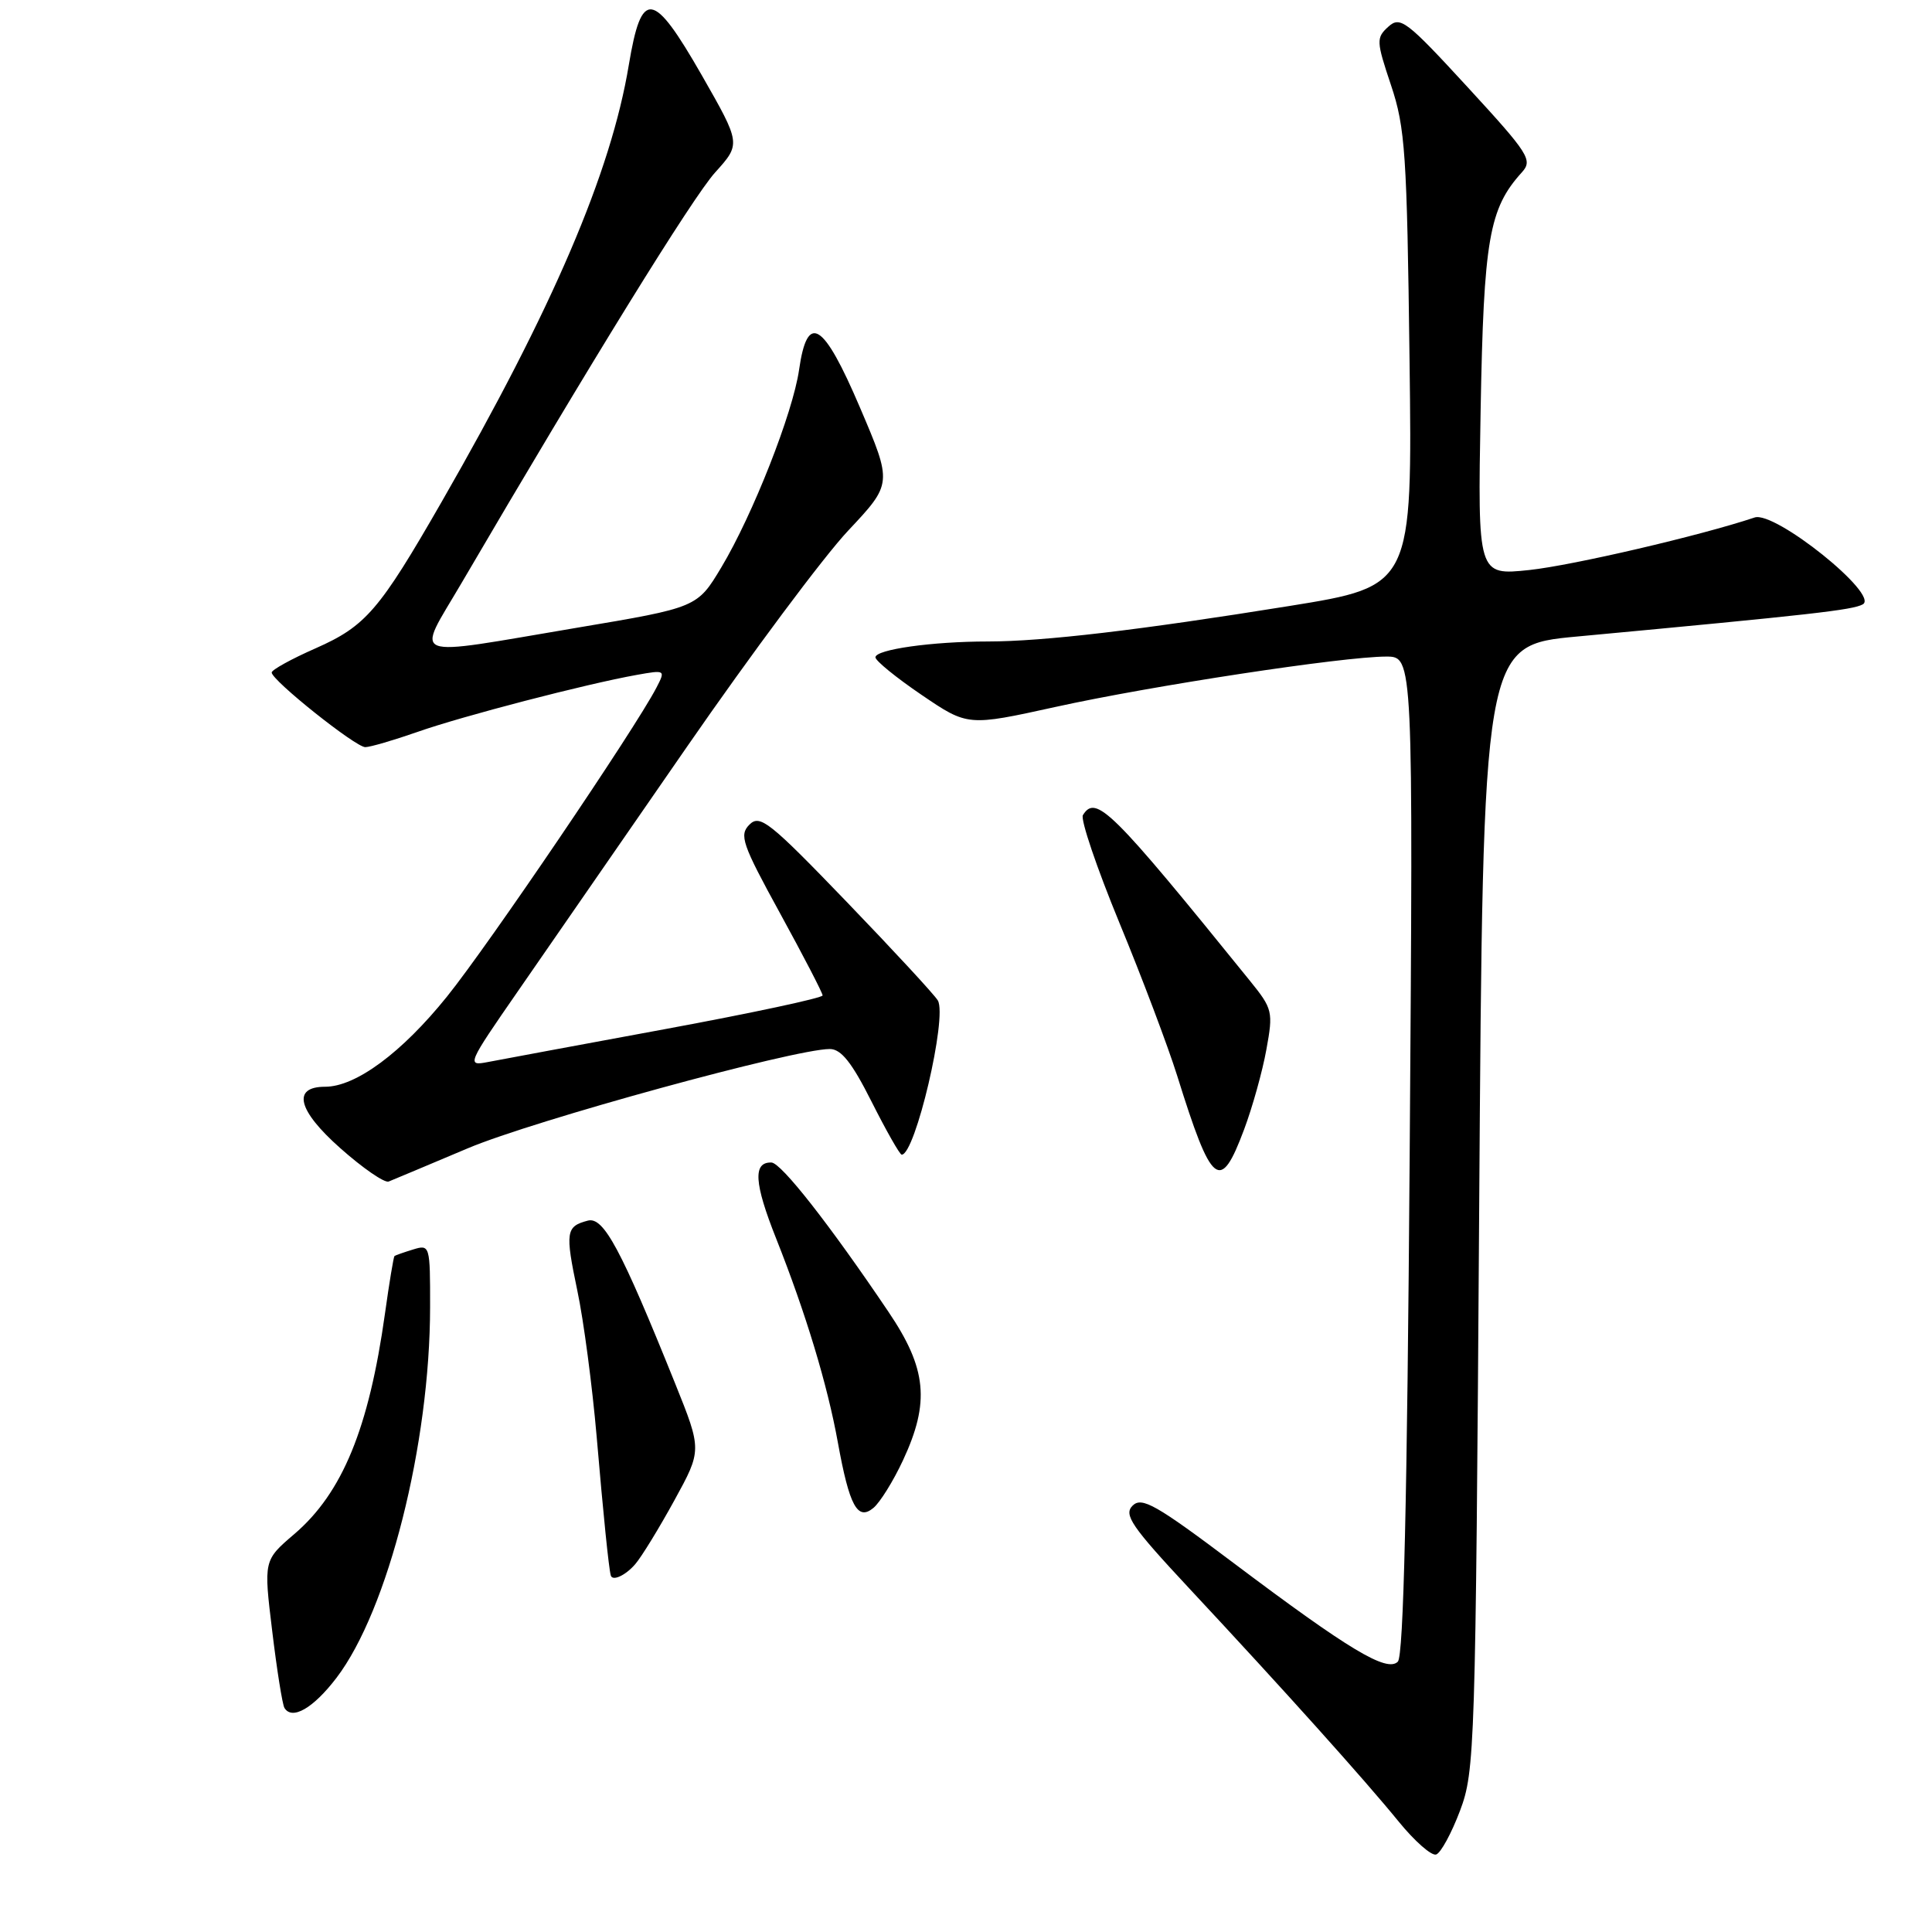 <?xml version="1.0" encoding="UTF-8" standalone="no"?>
<!DOCTYPE svg PUBLIC "-//W3C//DTD SVG 1.1//EN" "http://www.w3.org/Graphics/SVG/1.1/DTD/svg11.dtd" >
<svg xmlns="http://www.w3.org/2000/svg" xmlns:xlink="http://www.w3.org/1999/xlink" version="1.1" viewBox="0 0 256 256">
 <g >
 <path fill="currentColor"
d=" M 193.46 239.93 C 195.43 234.69 195.52 231.92 196.00 160.00 C 196.50 85.50 196.50 85.50 209.00 84.34 C 240.20 81.43 245.47 80.83 246.83 80.08 C 249.08 78.82 235.19 67.67 232.50 68.57 C 225.30 70.98 208.41 74.91 202.65 75.53 C 195.80 76.25 195.80 76.25 196.19 54.38 C 196.60 31.68 197.30 27.64 201.66 22.83 C 203.12 21.21 202.60 20.39 194.45 11.53 C 186.35 2.72 185.54 2.11 183.96 3.54 C 182.34 5.01 182.36 5.45 184.32 11.30 C 186.20 16.91 186.43 20.38 186.77 47.58 C 187.15 77.67 187.15 77.67 170.83 80.30 C 150.89 83.51 138.31 84.99 130.89 85.00 C 123.51 85.00 116.00 86.06 116.00 87.10 C 116.00 87.55 118.75 89.79 122.12 92.08 C 128.23 96.23 128.23 96.23 139.87 93.67 C 152.56 90.87 177.97 87.00 183.68 87.00 C 187.26 87.00 187.26 87.00 186.79 153.04 C 186.46 198.81 185.98 219.42 185.22 220.18 C 183.77 221.63 178.75 218.61 163.50 207.14 C 153.19 199.38 151.30 198.30 150.08 199.50 C 148.86 200.71 149.91 202.24 157.58 210.47 C 170.16 223.95 180.85 235.86 185.34 241.38 C 187.46 243.98 189.69 245.94 190.30 245.73 C 190.91 245.53 192.33 242.92 193.46 239.93 Z  M 44.58 222.33 C 51.42 213.36 56.98 191.35 56.99 173.18 C 57.00 165.02 56.96 164.88 54.75 165.56 C 53.51 165.94 52.40 166.33 52.27 166.43 C 52.15 166.54 51.58 169.97 51.01 174.06 C 48.88 189.27 45.37 197.82 39.00 203.27 C 34.93 206.75 34.93 206.75 36.07 216.13 C 36.69 221.28 37.42 225.86 37.69 226.31 C 38.71 227.97 41.51 226.35 44.58 222.33 Z  M 84.18 207.25 C 85.01 206.29 87.33 202.50 89.35 198.82 C 93.01 192.15 93.01 192.15 89.46 183.32 C 82.28 165.48 79.98 161.19 77.89 161.74 C 74.98 162.50 74.87 163.24 76.50 171.02 C 77.34 174.97 78.48 183.67 79.06 190.35 C 79.94 200.69 80.66 207.75 80.93 208.75 C 81.15 209.56 82.90 208.75 84.18 207.25 Z  M 119.65 193.50 C 123.24 185.80 122.81 181.35 117.73 173.83 C 109.98 162.33 103.52 154.08 102.22 154.04 C 99.75 153.96 99.92 156.76 102.84 164.10 C 106.77 174.01 109.64 183.48 111.02 191.13 C 112.55 199.57 113.63 201.55 115.73 199.81 C 116.60 199.09 118.37 196.25 119.65 193.50 Z  M 62.00 152.15 C 70.74 148.46 105.23 139.00 109.95 139.00 C 111.46 139.00 112.88 140.79 115.50 146.00 C 117.44 149.85 119.23 153.00 119.48 153.00 C 121.28 153.00 125.55 134.78 124.27 132.57 C 123.85 131.84 118.40 125.95 112.17 119.48 C 101.97 108.89 100.70 107.88 99.31 109.26 C 97.92 110.65 98.32 111.82 103.38 121.05 C 106.47 126.69 109.00 131.57 109.00 131.90 C 109.00 132.23 99.66 134.23 88.25 136.34 C 76.84 138.45 66.20 140.42 64.62 140.73 C 61.82 141.27 61.92 141.02 68.62 131.35 C 72.40 125.89 82.47 111.32 91.00 98.99 C 99.53 86.66 109.14 73.76 112.38 70.32 C 118.25 64.07 118.25 64.07 113.95 54.00 C 109.09 42.61 106.98 41.31 105.88 49.01 C 105.06 54.71 99.75 68.21 95.59 75.16 C 92.39 80.50 92.39 80.50 76.45 83.18 C 53.61 87.03 55.10 87.60 61.16 77.25 C 78.22 48.10 91.78 26.14 94.76 22.85 C 98.18 19.06 98.18 19.06 92.99 9.97 C 86.52 -1.32 85.01 -1.53 83.32 8.61 C 80.96 22.86 73.26 40.84 58.52 66.50 C 50.25 80.90 48.47 82.96 41.83 85.90 C 38.62 87.31 36.00 88.76 36.00 89.11 C 36.00 90.14 47.11 99.00 48.40 99.00 C 49.04 99.00 52.15 98.09 55.30 96.99 C 61.25 94.89 77.65 90.63 84.36 89.43 C 88.16 88.75 88.20 88.77 86.98 91.12 C 84.14 96.59 64.77 125.17 59.23 132.05 C 53.25 139.48 47.15 144.00 43.08 144.00 C 38.67 144.00 39.43 147.12 45.08 152.13 C 48.06 154.78 50.95 156.77 51.50 156.56 C 52.05 156.34 56.77 154.36 62.00 152.15 Z  M 164.85 149.66 C 165.95 146.73 167.28 141.97 167.80 139.08 C 168.72 134.05 168.63 133.68 165.63 129.97 C 147.27 107.27 145.21 105.23 143.49 108.01 C 143.15 108.57 145.32 114.98 148.32 122.26 C 151.33 129.54 154.76 138.65 155.97 142.50 C 160.57 157.24 161.68 158.14 164.85 149.66 Z "/>
</g>
</svg>
